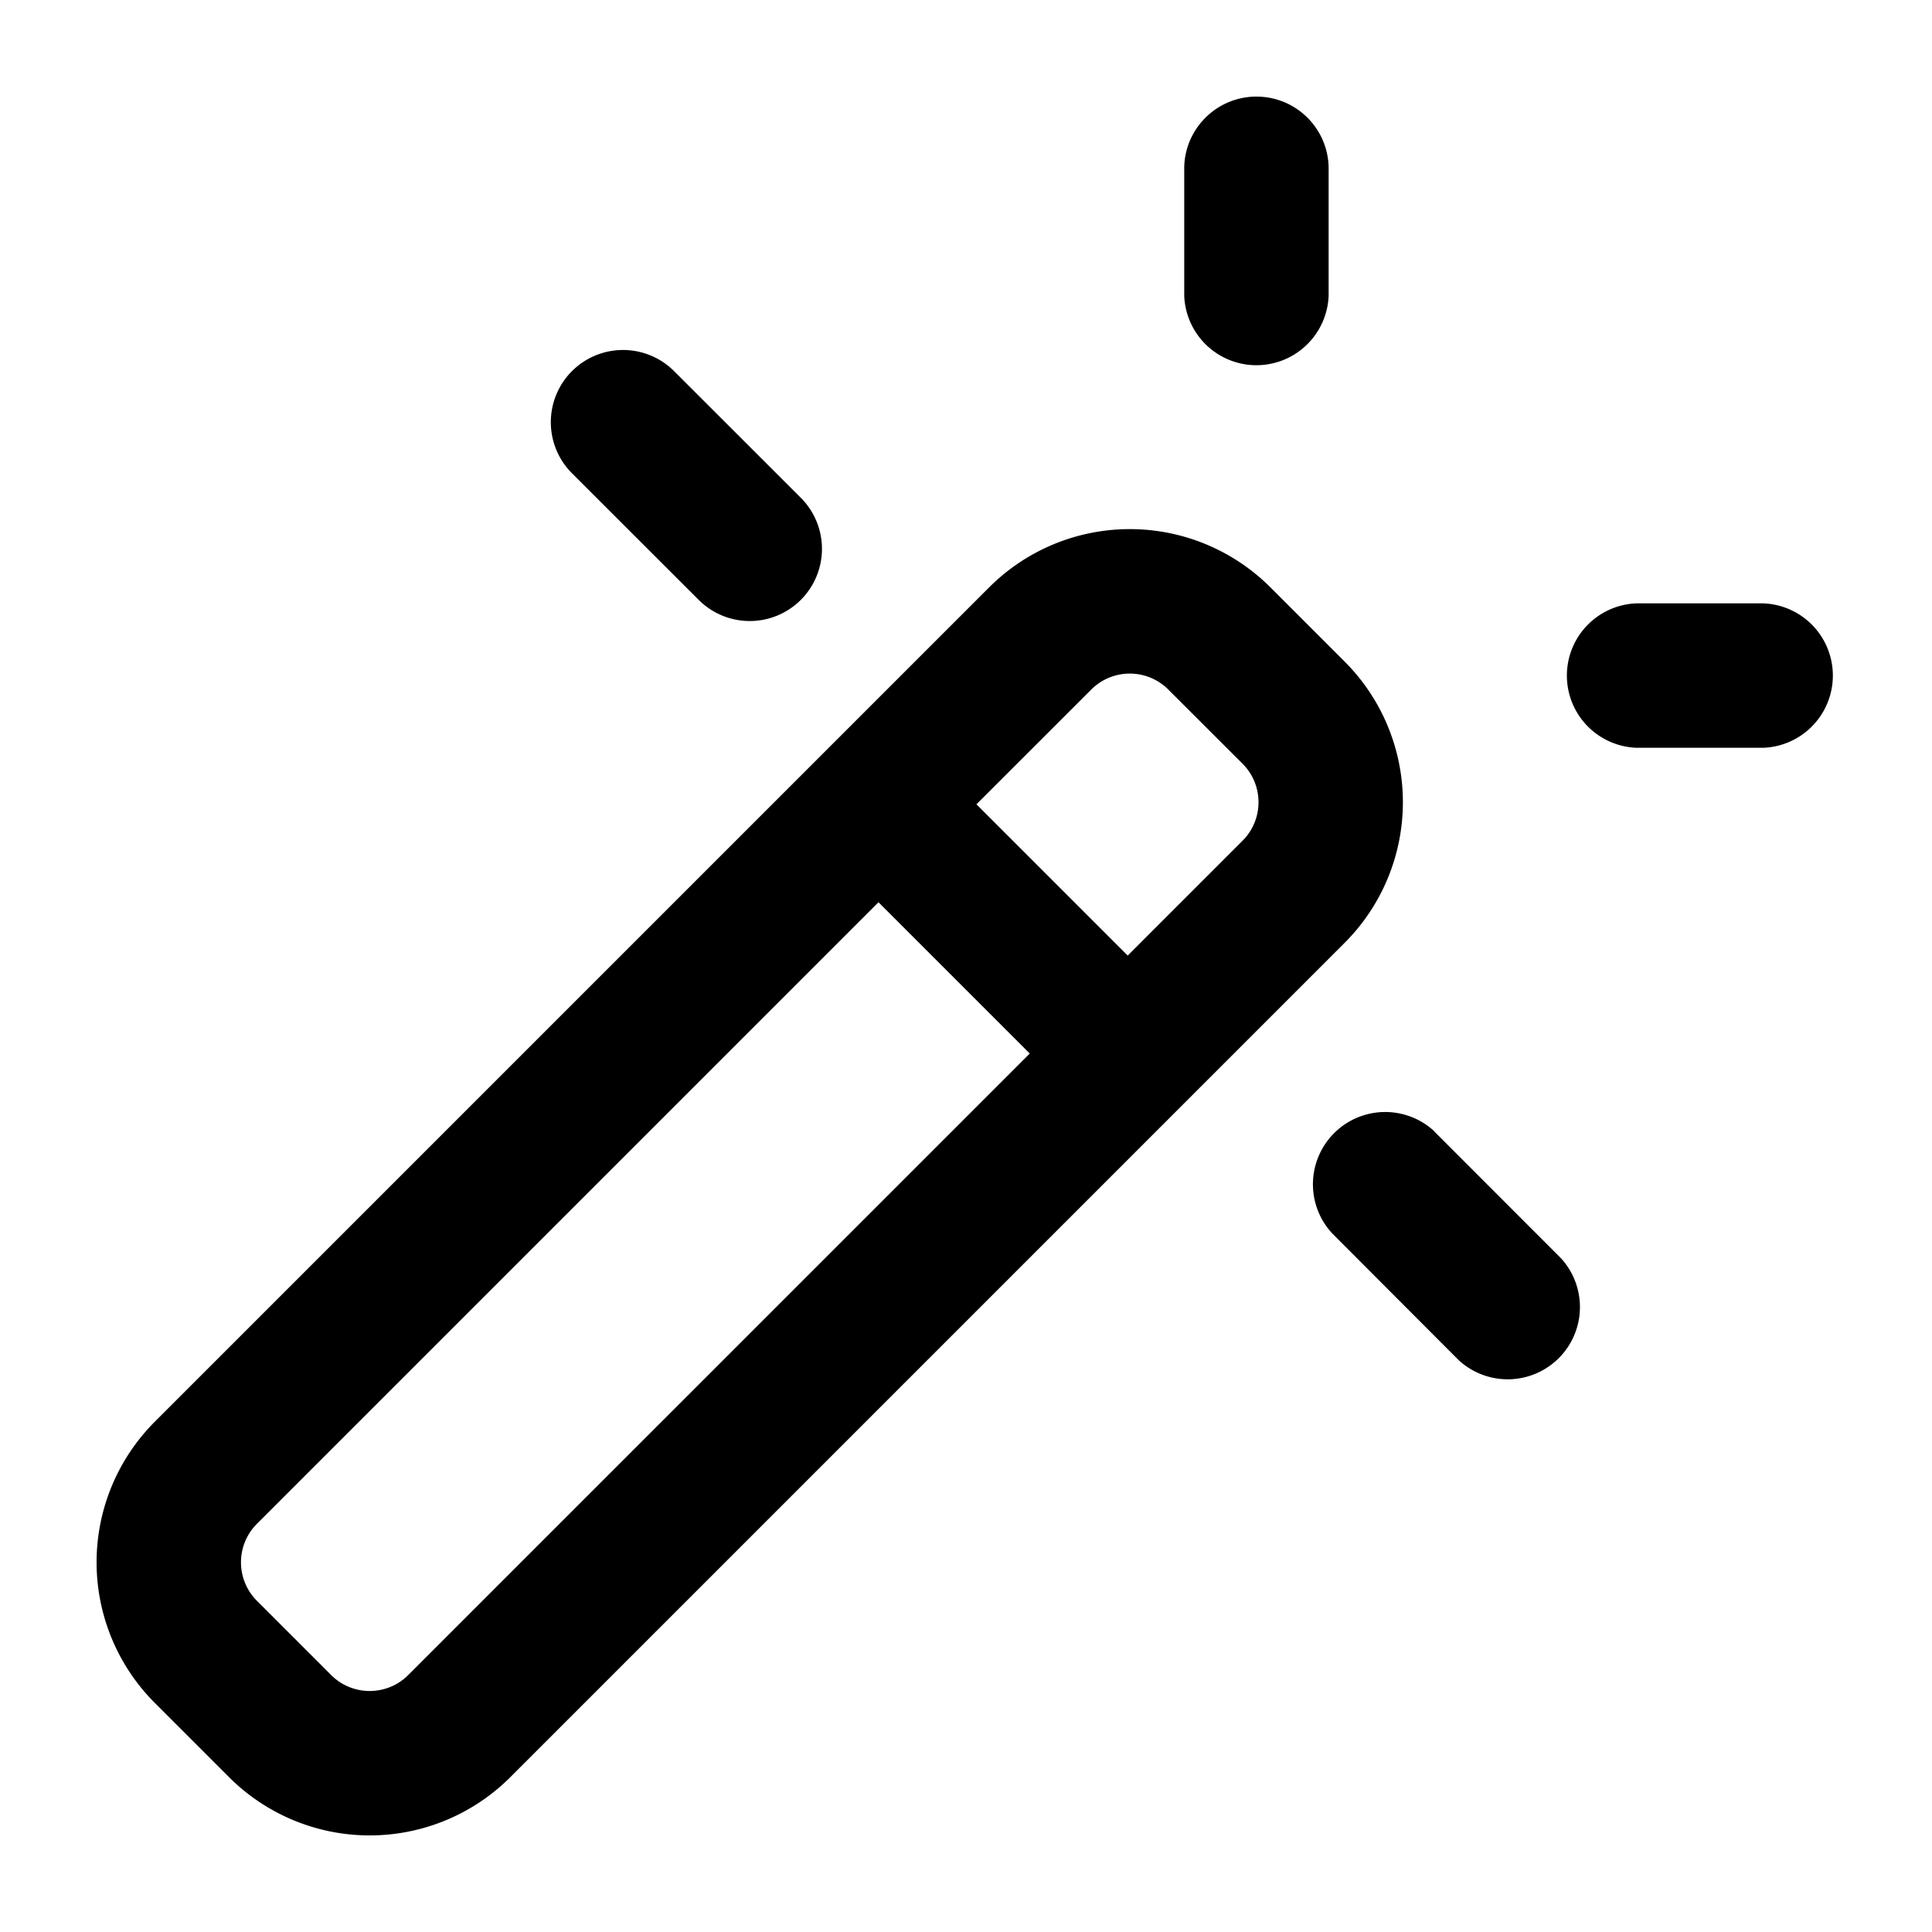 <svg xmlns="http://www.w3.org/2000/svg" width="20" height="20" fill="currentColor" viewBox="0 0 20 20"><path d="M13.007 1c.413 0 .747.335.747.747V3.06a.748.748 0 0 1-1.495 0V1.747c0-.412.335-.747.748-.747Z"/><path fill-rule="evenodd" d="M13.151 6.08a2.059 2.059 0 0 0-2.911 0l-8.637 8.637a2.059 2.059 0 0 0 0 2.912l.768.768a2.059 2.059 0 0 0 2.912 0L13.92 9.76a2.059 2.059 0 0 0 0-2.911l-.769-.769Zm-1.854 1.058c.22-.22.577-.22.797 0l.769.768c.22.22.22.577 0 .797l-1.189 1.189-1.566-1.566 1.189-1.188ZM9.094 9.34 2.66 15.774a.564.564 0 0 0 0 .798l.768.768c.22.22.578.22.798 0l6.434-6.434L9.094 9.34Z" clip-rule="evenodd"/><path d="M6.978 3.842a.747.747 0 1 0-1.057 1.057L7.233 6.21A.747.747 0 0 0 8.29 5.153L6.978 3.842Zm9.963 2.404a.748.748 0 0 0 0 1.495h1.312a.748.748 0 0 0 0-1.495H16.94Zm-2.094 5.464a.748.748 0 0 0-1.057 1.057l1.31 1.313a.748.748 0 0 0 1.057-1.057l-1.311-1.312Z"/></svg>